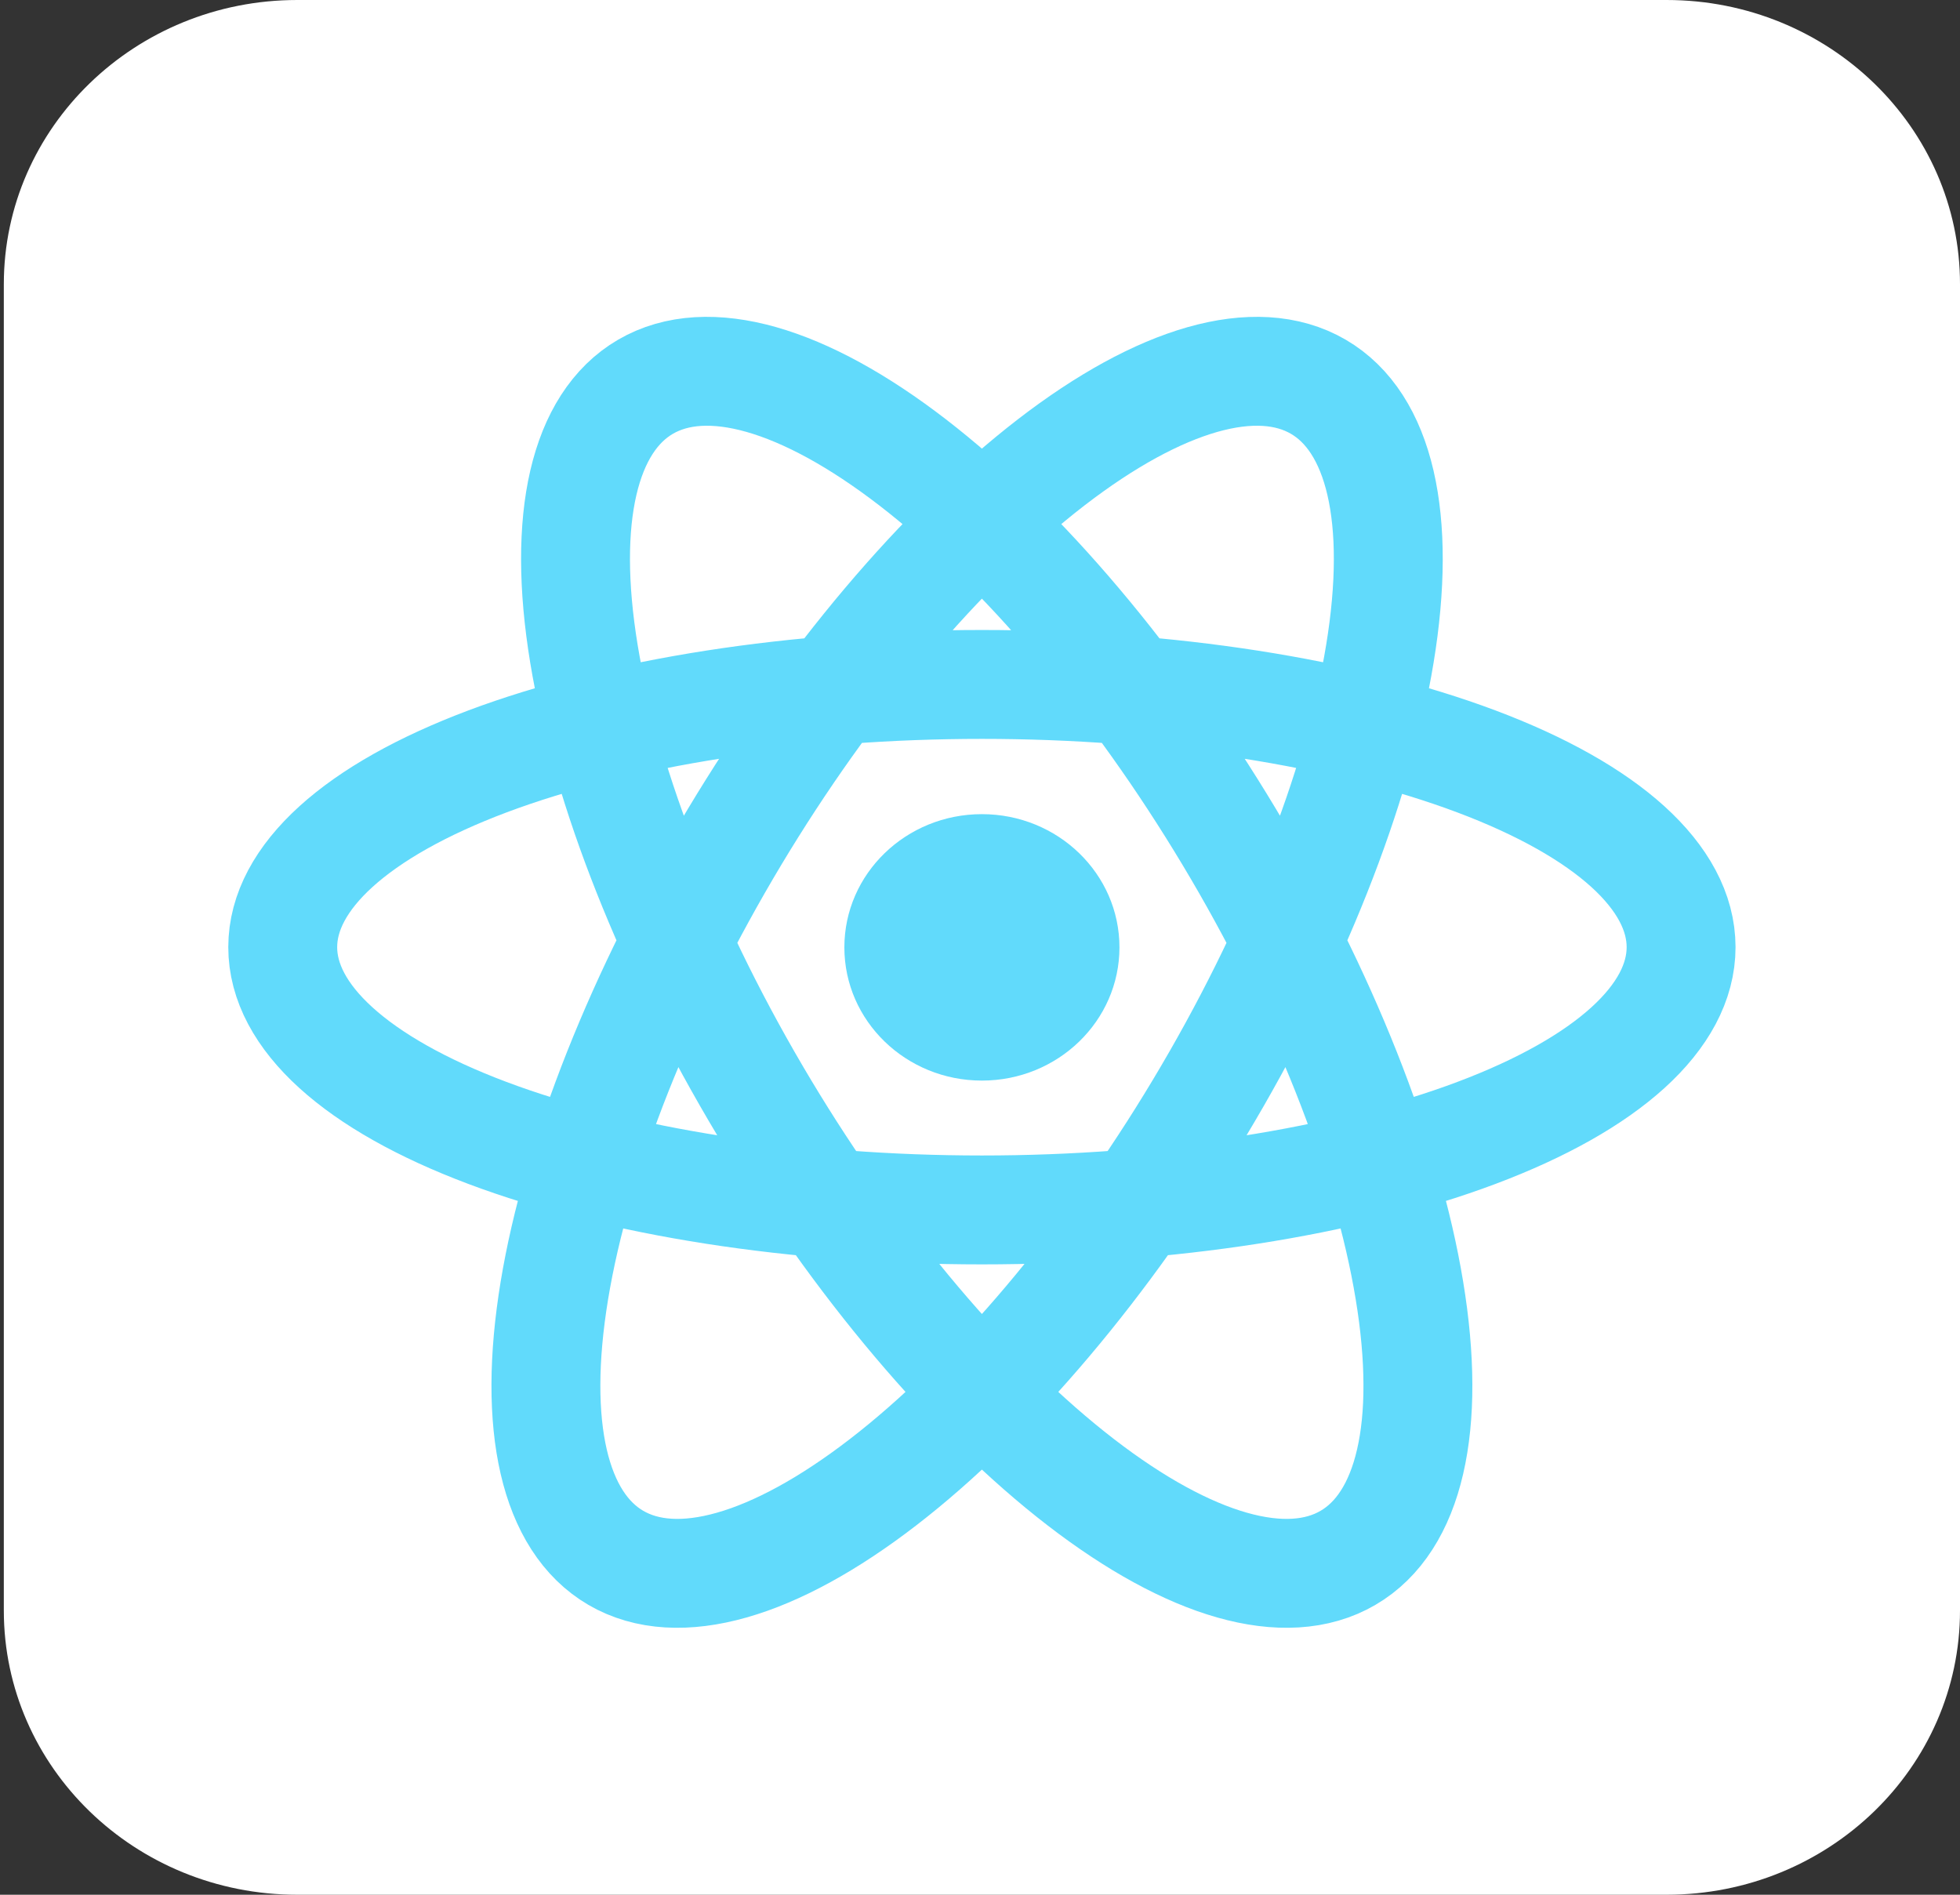 <svg width="180" height="174" viewBox="0 0 180 174" fill="none" xmlns="http://www.w3.org/2000/svg">
<rect x="0" y="0" width="180" height="174" fill="#333333" stroke="none"/>
<g clip-path="url(#clip0_2_29)">
<path d="M153.053 0H27.298C12.415 0 0.351 11.685 0.351 26.1V147.9C0.351 162.315 12.415 174 27.298 174H153.053C167.935 174 180 162.315 180 147.9V26.1C180 11.685 167.935 0 153.053 0Z" fill="white"/>
<path d="M90.175 99.234C97.152 99.234 102.807 93.757 102.807 87C102.807 80.243 97.152 74.766 90.175 74.766C83.199 74.766 77.544 80.243 77.544 87C77.544 93.757 83.199 99.234 90.175 99.234Z" fill="#61DAFB"/>
<path d="M111.744 99.041C120.005 84.634 125.513 69.79 127.056 57.774C128.599 45.758 126.051 37.554 119.972 34.966C113.893 32.379 104.78 35.62 94.639 43.976C84.499 52.333 74.159 65.12 65.896 79.526C57.633 93.932 52.122 108.777 50.576 120.796C49.031 132.814 51.576 141.022 57.653 143.613C63.73 146.205 72.84 142.968 82.981 134.615C93.121 126.262 103.461 113.477 111.726 99.071L111.744 99.041ZM68.624 99.071C76.889 113.477 87.229 126.262 97.37 134.615C107.51 142.968 116.621 146.205 122.698 143.613C128.775 141.022 131.32 132.814 129.774 120.796C128.229 108.777 122.718 93.932 114.455 79.526C106.191 65.12 95.852 52.333 85.711 43.976C75.57 35.62 66.458 32.379 60.379 34.966C54.3 37.554 51.751 45.758 53.294 57.774C54.837 69.79 60.345 84.634 68.607 99.041L68.624 99.071ZM90.193 111.112C107.221 111.11 123.55 108.567 135.588 104.041C147.627 99.516 154.388 93.379 154.386 86.98C154.384 80.581 147.618 74.445 135.576 69.92C123.534 65.396 107.204 62.854 90.175 62.854C73.147 62.854 56.816 65.396 44.775 69.92C32.733 74.445 25.967 80.581 25.965 86.98C25.962 93.379 32.724 99.516 44.762 104.041C56.801 108.567 73.13 111.11 90.158 111.112H90.193Z" stroke="#61DAFB" stroke-width="10"/>
</g>
<defs>
<clipPath id="clip0_2_29">
<rect width="179.649" height="174" fill="white" transform="translate(0.351)"/>
</clipPath>
</defs>
</svg>
